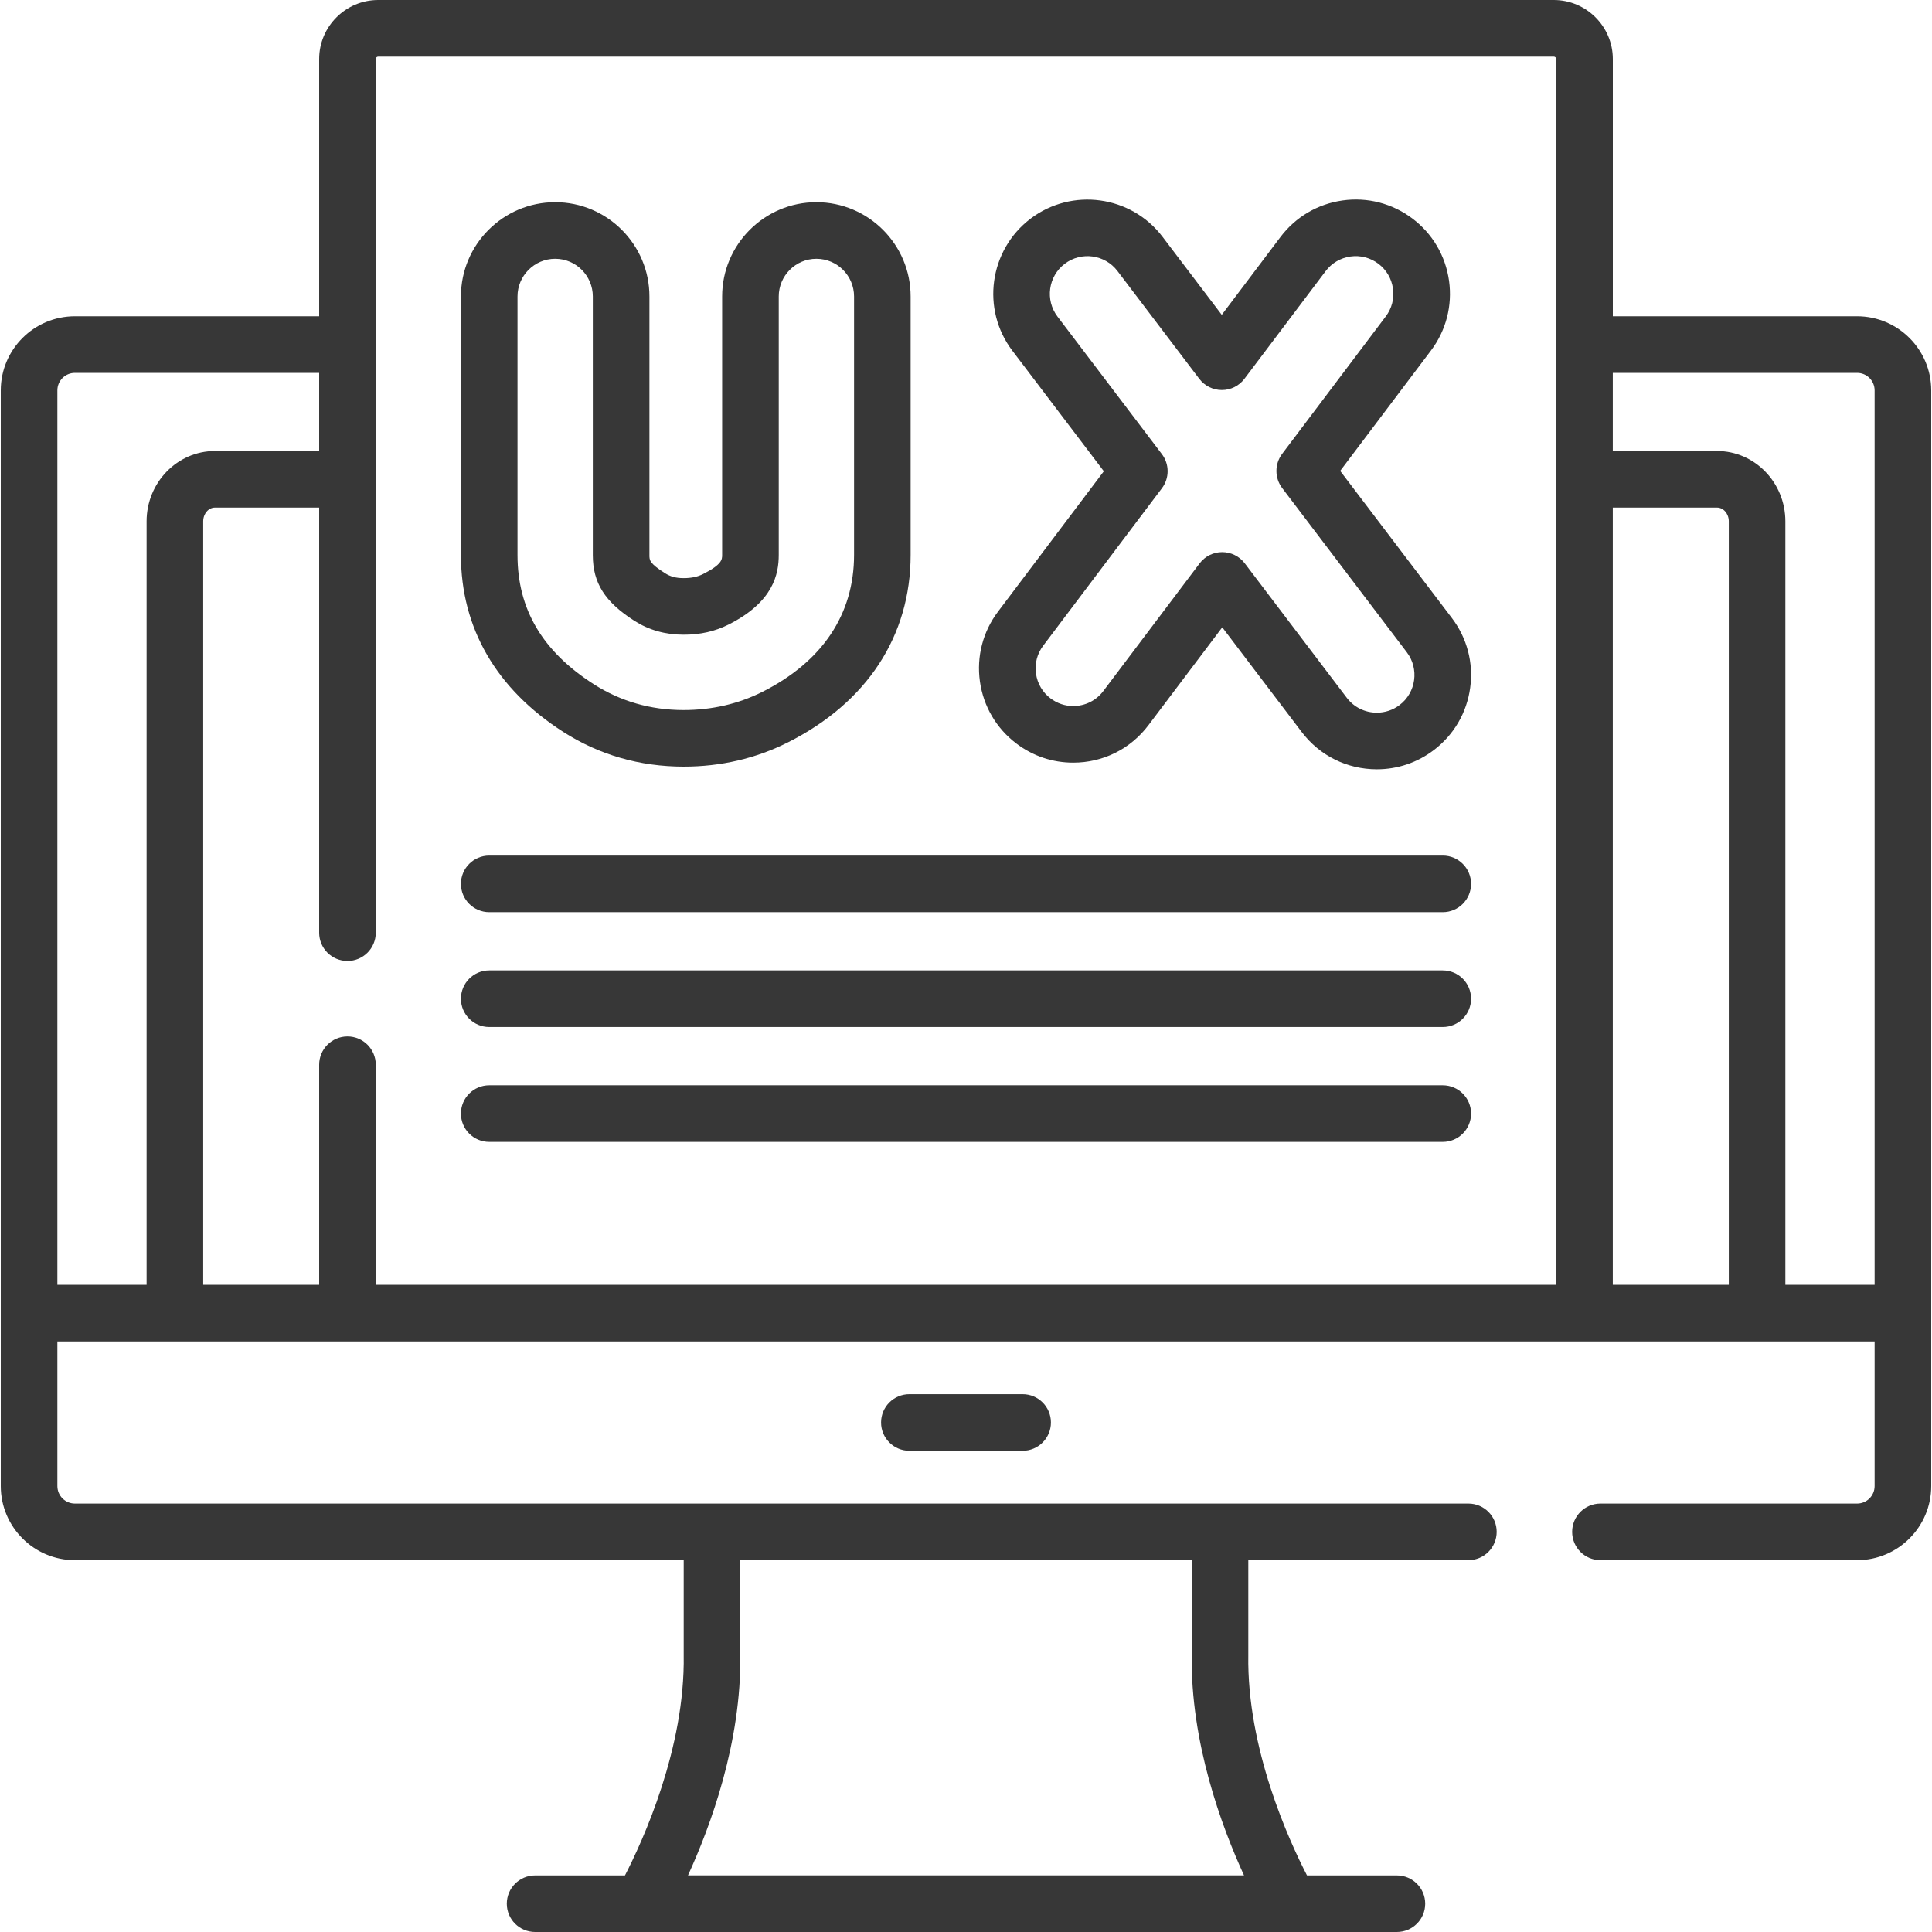 <svg width="50" height="50" viewBox="0 0 50 50" fill="none" xmlns="http://www.w3.org/2000/svg">
<g clip-path="url(#clip0_327_5679)">
<path d="M23.535 36.081C23.13 36.081 22.802 36.409 22.802 36.814C22.802 37.218 23.13 37.546 23.535 37.546H26.466C26.87 37.546 27.198 37.218 27.198 36.814C27.198 36.409 26.87 36.081 26.466 36.081H23.535Z" fill="#373737"/>
<path d="M48.062 8.185H41.74V1.528C41.74 0.686 41.054 0 40.211 0H9.788C8.946 0 8.26 0.686 8.26 1.528V8.185H1.938C0.88 8.185 0.02 9.045 0.02 10.103V38.459C0.02 39.516 0.88 40.377 1.938 40.377H17.694V42.816C17.694 42.82 17.694 42.824 17.694 42.828C17.734 45.249 16.631 47.649 16.174 48.536H13.848C13.444 48.536 13.116 48.864 13.116 49.268C13.116 49.672 13.444 50 13.848 50H36.151C36.556 50 36.884 49.672 36.884 49.268C36.884 48.864 36.556 48.536 36.151 48.536H33.825C33.368 47.651 32.266 45.258 32.306 42.828C32.306 42.824 32.306 42.82 32.306 42.816V40.377H38.002C38.407 40.377 38.734 40.049 38.734 39.644C38.734 39.24 38.407 38.912 38.002 38.912H1.938C1.688 38.912 1.485 38.709 1.485 38.459V34.716H48.515V38.459C48.515 38.709 48.312 38.912 48.062 38.912H41.419C41.015 38.912 40.687 39.24 40.687 39.644C40.687 40.049 41.015 40.377 41.419 40.377H48.062C49.119 40.377 49.98 39.516 49.98 38.459V10.103C49.98 9.045 49.119 8.185 48.062 8.185V8.185ZM19.158 42.809V40.377H30.842V42.809C30.805 45.087 31.616 47.272 32.195 48.535H17.805C18.384 47.272 19.194 45.087 19.158 42.809ZM3.794 13.492V33.251H1.485V10.103C1.485 9.853 1.688 9.65 1.938 9.65H8.26V11.672H5.563C4.588 11.672 3.794 12.489 3.794 13.492V13.492ZM40.275 33.251H9.725V27.555C9.725 27.151 9.397 26.823 8.993 26.823C8.588 26.823 8.26 27.151 8.26 27.555V33.251H5.259V13.492C5.259 13.296 5.395 13.136 5.563 13.136H8.26V24.138C8.26 24.543 8.588 24.87 8.993 24.87C9.397 24.87 9.725 24.543 9.725 24.138V1.528C9.725 1.493 9.753 1.465 9.788 1.465H40.211C40.246 1.465 40.275 1.493 40.275 1.528V33.251H40.275ZM44.741 33.251H41.739V13.136H44.437C44.604 13.136 44.741 13.296 44.741 13.492V33.251ZM48.515 33.251H46.205V13.492C46.205 12.489 45.412 11.672 44.437 11.672H41.739V9.65H48.062C48.312 9.65 48.515 9.853 48.515 10.103V33.251Z" fill="#373737"/>
<path d="M14.581 18.944C15.51 19.537 16.554 19.839 17.693 19.84C18.656 19.84 19.564 19.629 20.392 19.212C22.44 18.181 23.567 16.457 23.567 14.36V7.672C23.567 6.327 22.473 5.233 21.128 5.233C19.783 5.233 18.689 6.327 18.689 7.672V14.36C18.689 14.476 18.689 14.607 18.198 14.855C18.053 14.928 17.892 14.962 17.691 14.962C17.496 14.962 17.347 14.922 17.207 14.832C16.807 14.577 16.807 14.498 16.807 14.367V7.672C16.807 6.327 15.713 5.233 14.368 5.233C13.023 5.233 11.929 6.327 11.929 7.672V14.367C11.929 16.253 12.846 17.835 14.581 18.944V18.944ZM13.393 7.672C13.393 7.135 13.831 6.697 14.368 6.697C14.905 6.697 15.342 7.135 15.342 7.672V14.367C15.342 15.086 15.654 15.578 16.419 16.067C16.791 16.305 17.219 16.426 17.693 16.426C18.124 16.426 18.504 16.34 18.856 16.163C20.019 15.577 20.154 14.853 20.154 14.36V7.672C20.154 7.135 20.591 6.697 21.128 6.697C21.666 6.697 22.103 7.135 22.103 7.672V14.36C22.103 15.898 21.283 17.123 19.733 17.904C19.111 18.217 18.425 18.376 17.686 18.376C16.839 18.375 16.059 18.15 15.369 17.709C14.04 16.86 13.393 15.767 13.393 14.367V7.672H13.393Z" fill="#373737"/>
<path d="M37.575 15.995L34.684 12.187L37.033 9.072C37.425 8.552 37.591 7.91 37.501 7.265C37.41 6.62 37.074 6.048 36.554 5.656C36.033 5.264 35.391 5.097 34.746 5.188C34.101 5.278 33.53 5.615 33.137 6.135L31.619 8.148L30.087 6.129C29.274 5.058 27.741 4.848 26.669 5.66C25.598 6.474 25.388 8.007 26.201 9.078L28.567 12.196L25.828 15.829C25.436 16.349 25.27 16.991 25.36 17.636C25.451 18.282 25.787 18.853 26.307 19.245C26.734 19.567 27.241 19.737 27.774 19.737C28.548 19.737 29.258 19.383 29.723 18.766L31.632 16.235L33.688 18.944C34.154 19.557 34.862 19.909 35.633 19.909C36.169 19.909 36.678 19.737 37.106 19.413C37.625 19.019 37.96 18.446 38.048 17.801C38.137 17.155 37.968 16.514 37.575 15.995V15.995ZM36.221 18.246C36.05 18.376 35.846 18.444 35.633 18.444C35.325 18.444 35.041 18.304 34.855 18.059L32.214 14.578C32.075 14.396 31.859 14.289 31.63 14.289C31.63 14.289 31.63 14.289 31.629 14.289C31.4 14.289 31.184 14.397 31.046 14.58L28.554 17.884C28.368 18.131 28.084 18.272 27.774 18.272C27.562 18.272 27.36 18.204 27.189 18.075C26.981 17.919 26.847 17.69 26.811 17.433C26.774 17.175 26.841 16.918 26.998 16.71L30.07 12.636C30.268 12.374 30.267 12.013 30.069 11.752L27.368 8.193C27.043 7.765 27.127 7.152 27.555 6.827C27.983 6.502 28.596 6.586 28.92 7.014L31.038 9.805C31.177 9.987 31.392 10.094 31.621 10.094H31.623C31.852 10.094 32.068 9.986 32.206 9.803L34.307 7.017C34.464 6.809 34.692 6.675 34.95 6.638C35.208 6.602 35.464 6.669 35.672 6.825C35.88 6.982 36.014 7.21 36.05 7.468C36.087 7.726 36.02 7.983 35.863 8.19L33.181 11.747C32.984 12.009 32.985 12.37 33.183 12.631L36.408 16.88C36.733 17.308 36.649 17.921 36.221 18.246V18.246Z" fill="#373737"/>
<path d="M37.339 22.142H12.661C12.257 22.142 11.929 22.47 11.929 22.874C11.929 23.279 12.257 23.607 12.661 23.607H37.339C37.743 23.607 38.071 23.279 38.071 22.874C38.071 22.47 37.743 22.142 37.339 22.142Z" fill="#373737"/>
<path d="M37.339 25.114H12.661C12.257 25.114 11.929 25.442 11.929 25.847C11.929 26.251 12.257 26.579 12.661 26.579H37.339C37.743 26.579 38.071 26.251 38.071 25.847C38.071 25.442 37.743 25.114 37.339 25.114Z" fill="#373737"/>
<path d="M37.339 28.087H12.661C12.257 28.087 11.929 28.415 11.929 28.819C11.929 29.224 12.257 29.552 12.661 29.552H37.339C37.743 29.552 38.071 29.224 38.071 28.819C38.071 28.415 37.743 28.087 37.339 28.087Z" fill="#373737"/>
</g>
<defs>
<clipPath id="clip0_327_5679">
<rect width="50" height="50" fill="white"/>
</clipPath>
</defs>
</svg>
